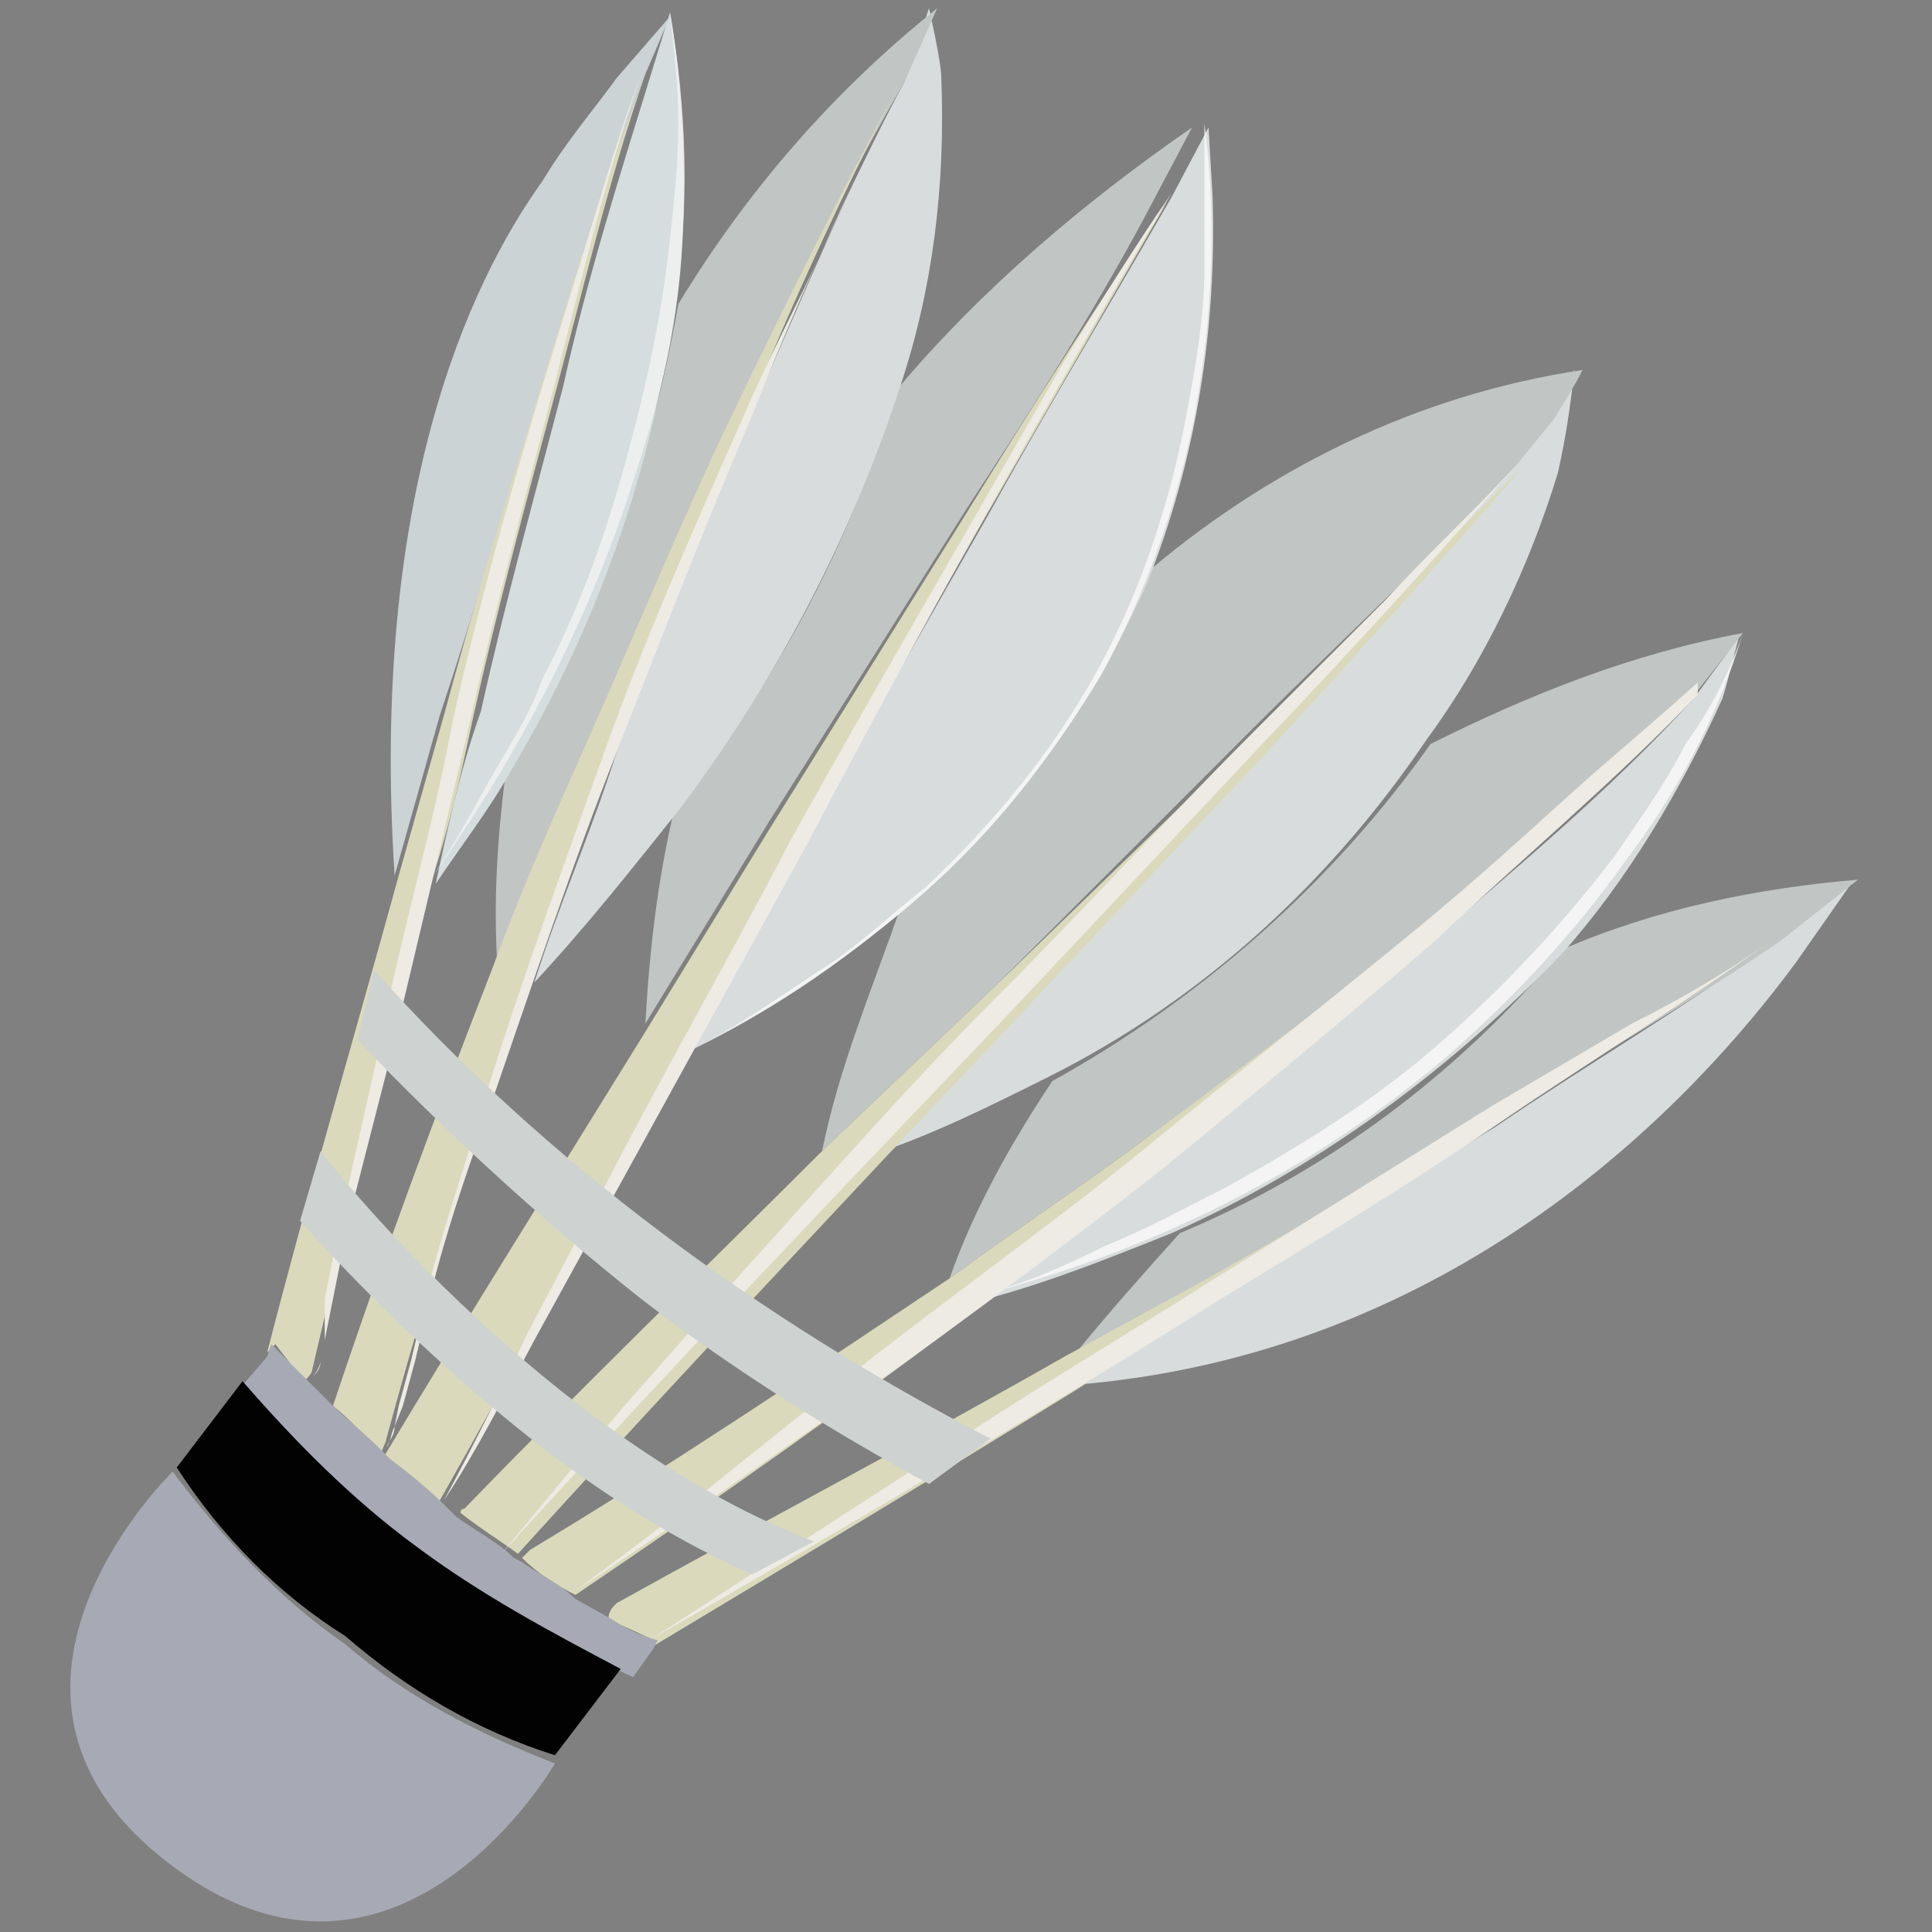 <?xml version="1.0" encoding="utf-8"?>
<!-- Generator: Adobe Illustrator 23.1.0, SVG Export Plug-In . SVG Version: 6.00 Build 0)  -->
<svg version="1.1" id="icons" xmlns="http://www.w3.org/2000/svg" xmlns:xlink="http://www.w3.org/1999/xlink" x="0px" y="0px"
	 viewBox="0 0 47 47" style="enable-background:new 0 0 47 47;" xml:space="preserve">
<rect x="0" y="0" width="47" height="47" fill="#808080" stroke="none"/>
<style type="text/css">
	.st0{fill:#D8DCDD;}
	.st1{fill:#C1C5C3;}
	.st2{fill:#D5DDDE;}
	.st3{fill:#CBD3D4;}
	.st4{fill:#DAD9BC;}
	.st5{fill:#A7AAB4;}
	.st6{fill:#020202;}
	.st7{fill:#EDEBE4;}
	.st8{fill:#EDEFEF;}
	.st9{fill:#F4F4F4;}
	.st10{fill:#CED2D0;}
</style>
<title>badminton</title>
<g id="badminton">
	<path class="st0" d="M29.5,31.7c2.3-1.4,4.6-2.9,6.9-4.3c2.2-1.5,4.6-2.9,6.8-4.5l1.9-1.5l-1.4,2c-2.5,3.4-8.3,9.6-17.7,10.3l0,0
		L29.5,31.7z"/>
	<path class="st1" d="M38,23.1c2.3-1,4.8-1.5,7.2-1.7l-1.9,1.5c-2.2,1.5-4.6,2.9-6.9,4.3c-2.3,1.4-4.7,2.7-7,4L26.1,33
		c0.9-1.1,1.7-2,2.6-3C32.3,28.5,35.5,26.1,38,23.1L38,23.1z"/>
	<path class="st0" d="M28.5,30c-1.5,0.6-3,1.2-4.5,1.6c1.3-1,2.7-2,3.9-3c2.2-1.9,4.6-3.7,6.8-5.6c2.2-1.9,4.5-3.8,6.5-6l1.1-1.5
		c0,0-0.3,1.2-0.4,1.5c-1,2.2-2.3,4.4-3.9,6.2l0,0C35.3,26,32.1,28.4,28.5,30z"/>
	<path class="st1" d="M42.4,15.4l-1.1,1.4c-2.1,2-4.5,3.9-6.7,5.8c-2.2,1.8-4.7,3.6-7,5.3c-1.5,1.1-3,2.1-4.5,3.2
		c0.6-1.7,1.5-3.3,2.5-4.8c3.6-2,6.8-4.8,9.2-8.2l0,0C37.2,16.9,39.7,15.9,42.4,15.4z"/>
	<path class="st0" d="M25.5,26.2c-1.4,0.7-2.8,1.4-4.3,1.9l3.4-3.6l6.2-6.6c2-2.2,4.2-4.5,6-6.7L38.3,9c-0.1,0.9-0.2,1.6-0.4,2.5
		c-0.7,2.3-1.8,4.6-3.2,6.5l0,0C32.4,21.4,29.3,24.3,25.5,26.2z"/>
	<path class="st1" d="M24.2,24L20,28c0.4-2,1.2-3.9,1.9-5.9c2.6-2.1,4.5-4.9,5.8-8l0,0c3.1-2.7,6.8-4.5,10.8-5.1
		c-0.2,0.4-0.4,0.7-0.7,1.2l-0.9,1.1c-2,2.2-4.3,4.3-6.4,6.4L24.2,24z"/>
	<path class="st0" d="M22,22.1c-1.6,1.4-3.4,2.6-5.3,3.5c1-1.7,1.9-3.4,2.8-5.1l4.5-7.9c1.5-2.7,3-5.2,4.5-7.8l0,0l0.9-1.7l0.1,1.7
		c0.1,3.2-0.4,6.4-1.6,9.4l0,0C26.5,17.3,24.6,19.9,22,22.1z"/>
	<path class="st1" d="M23.5,12.4L18.7,20l-3,4.9c0.1-1.8,0.3-3.5,0.7-5.2c2.5-3.1,4.3-6.5,5.4-10.2c2.1-2.5,4.6-4.6,7.2-6.4
		l-0.9,1.7l0,0C26.8,7.3,25.2,9.8,23.5,12.4z"/>
	<path class="st0" d="M18.3,10c1.2-2.7,2.3-5.4,3.7-8l0.6-1.8c0,0,0.3,1.3,0.3,1.7c0.1,2.6-0.2,5.1-1,7.5c-1.2,3.7-3,7.1-5.3,10.2
		c-1.2,1.5-2.3,2.9-3.6,4.3c0.6-1.9,1.4-3.7,2-5.6C16,15.5,17.1,12.8,18.3,10z"/>
	<path class="st1" d="M22,2c-1.5,2.6-2.8,5.2-4,7.9c-1.3,2.7-2.5,5.4-3.6,8.1c-0.7,1.8-1.5,3.7-2.3,5.5c-0.1-1.6,0-3.1,0.2-4.7
		c2.1-3.5,3.5-7.4,4.2-11.4c1.7-2.8,3.8-5.2,6.3-7.2L22,2z"/>
	<path class="st2" d="M16.3,0.3c0.4,2.3,0.5,4.8,0.1,7.1c-0.5,4-1.9,7.9-4,11.4c-0.5,0.9-1.2,1.8-1.8,2.7c0.3-1.4,0.6-2.8,1.1-4.2
		c0.6-2.7,1.3-5.2,2-7.9c0.6-2.7,1.4-5.2,2.2-7.8L16.3,0.3z"/>
	<path class="st3" d="M10.7,17.4l-1.1,3.9C9,12.1,11.4,6.9,13.2,4.4c0.6-1,1.3-1.8,1.8-2.5l1.3-1.5l-0.6,1.4c-1,2.6-1.7,5.1-2.5,7.7
		C12.3,12.2,11.6,14.7,10.7,17.4z"/>
	<path class="st4" d="M15,39c3.6-2,7.4-4,10.9-6l3.3-1.8c2.3-1.3,4.7-2.7,7-4s4.7-2.8,6.9-4.3c-2.2,1.5-4.5,3-6.8,4.5
		c-2.3,1.5-4.6,2.9-6.9,4.3l-3.2,2.1c-3.4,2.1-6.9,4.2-10.4,6.3l0.1-0.2c0,0-0.4-0.2-1.1-0.5C14.8,39.2,14.9,39.1,15,39L15,39z"/>
	<path class="st4" d="M24.1,31.6c-3.3,2.5-6.7,4.9-10.1,7.2c-0.4-0.2-0.9-0.5-1.3-0.9c0.1-0.1,0.1-0.1,0.2-0.2l0,0
		c3.5-2.1,6.9-4.4,10.2-6.6c1.5-1.1,3-2.1,4.5-3.2c2.3-1.7,4.7-3.5,7-5.3c2.3-1.8,4.7-3.7,6.7-5.8c-2,2.1-4.3,4-6.5,6
		c-2.2,1.9-4.5,3.8-6.8,5.6L24.1,31.6z"/>
	<path class="st4" d="M20,28l4.2-4l6.5-6.3c2.1-2.1,4.3-4.3,6.4-6.4c-1.9,2.2-4,4.5-6,6.7l-6.2,6.6l-3.4,3.6c-3,3.2-6,6.4-8.9,9.6
		c-0.4-0.3-0.9-0.6-1.4-1c0-0.1,0.1-0.1,0.1-0.1l0,0C14.1,33.8,17.1,30.9,20,28z"/>
	<path class="st4" d="M9.3,35.5c2.1-3.5,4.3-7,6.4-10.4l3-4.9l4.8-7.7c1.6-2.6,3.2-5.1,4.9-7.6c-1.5,2.6-3,5.2-4.5,7.8l-4.5,7.9
		c-1,1.7-1.9,3.4-2.8,5.1l0,0c-1.9,3.5-3.8,7.1-5.9,10.8c0,0.1-0.1,0.1-0.1,0.2L9.3,35.5z"/>
	<path class="st4" d="M12.9,23.9c-1.3,3.6-2.5,7.4-3.5,11.1c0,0.1-0.1,0.2-0.1,0.3c-0.4-0.3-0.7-0.7-1.2-1.1
		c1.2-3.6,2.5-7.1,3.9-10.7c0.7-1.9,1.5-3.7,2.3-5.5c1.2-2.7,2.3-5.4,3.6-8.1s2.6-5.3,4-7.9c-1.4,2.7-2.6,5.3-3.7,8
		c-1.2,2.7-2.2,5.4-3.3,8.3C14.3,20.2,13.5,22,12.9,23.9z"/>
	<path class="st4" d="M9.7,21.3l1.1-3.9c0.7-2.6,1.5-5.2,2.3-7.8s1.6-5.2,2.6-7.8c-0.9,2.6-1.5,5.2-2.2,7.8c-0.7,2.6-1.4,5.2-2,7.9
		c-0.3,1.4-0.6,2.8-1.1,4.2c-1,3.8-1.9,7.8-2.8,11.6c0,0.1-0.1,0.2-0.2,0.3c-0.4-0.5-0.7-0.9-0.7-0.9l-0.2,0.2
		C7.5,29,8.6,25.3,9.7,21.3z"/>
	<path class="st5" d="M10.1,37.7c-1.5-1.2-3-2.6-4.2-4L6.5,33l0.1-0.3c0,0,0.3,0.3,0.9,0.9l0.6,0.6c0.3,0.3,0.7,0.6,1.2,1.1l0.2,0.2
		c0.4,0.3,0.9,0.7,1.3,1.1l0.2,0.2l0,0l0.1,0.1c0.4,0.3,1,0.6,1.4,1l0.2,0.1c0.4,0.3,0.9,0.5,1.3,0.9l0.9,0.5
		c0.6,0.4,1.1,0.5,1.1,0.5l-0.1,0.2l-0.5,0.7C13.4,39.9,11.7,38.8,10.1,37.7L10.1,37.7z"/>
	<path class="st6" d="M4.3,35.7L4.3,35.7l1.6-2.1c1.3,1.5,2.7,2.9,4.2,4l0,0c1.6,1.2,3.3,2.1,5,3l-1.6,2.1c-1.9-0.6-3.6-1.6-5.1-2.9
		C6.8,38.8,5.4,37.4,4.3,35.7z"/>
	<path class="st5" d="M8.4,40c1.5,1.3,3.3,2.2,5.1,2.9c0,0-3.8,6.6-9.3,2.5s-0.2-9.4,0-9.6l0,0C5.4,37.4,6.8,38.9,8.4,40z"/>
	<path class="st7" d="M15.6,1.8c-0.9,2.6-1.5,5.2-2.2,7.9c-0.7,2.7-1.4,5.3-2,8l-1.9,8l-1,3.9l-0.4,2l-0.2,1l-0.1,0.5
		c0,0.2-0.1,0.3-0.2,0.4l0,0c0.1-0.1,0.2-0.3,0.2-0.4l0.1-0.5v-1l0.4-2l0.9-4c0.5-2.7,1.3-5.3,1.8-8c0.6-2.7,1.3-5.2,2.1-7.9
		l1.2-3.9C14.7,4.5,15.1,3.1,15.6,1.8L15.6,1.8z"/>
	<path class="st7" d="M43.2,22.8c-2.2,1.6-4.5,3-6.7,4.5c-2.2,1.5-4.5,2.9-6.8,4.3c-4.6,2.9-9.2,5.6-13.9,8.3l0,0l3.4-2.2l3.4-2.2
		c2.2-1.5,4.6-2.9,6.8-4.3l6.9-4.3l3.4-2C40.9,24.3,42.1,23.6,43.2,22.8L43.2,22.8z"/>
	<path class="st7" d="M22,2c-1.4,2.7-2.6,5.3-3.7,8.1c-1.2,2.8-2.2,5.4-3.3,8.2s-2,5.5-3,8.4c-0.5,1.4-1,2.8-1.4,4.3l-0.5,2.1
		l-0.3,1.1l-0.2,0.5c0,0.2-0.1,0.3-0.2,0.5l0,0c0.1-0.1,0.1-0.3,0.2-0.5l0.1-0.5l0.3-1.1l0.5-2.1c0.4-1.5,0.9-2.9,1.3-4.3
		c0.9-2.9,1.9-5.6,2.9-8.4s2.2-5.5,3.4-8.2c0.6-1.4,1.3-2.7,1.9-4C20.6,4.7,21.3,3.4,22,2L22,2z"/>
	<path class="st7" d="M28.5,4.7c-3.1,5.2-6,10.4-8.9,15.9l-4.4,8l-2.2,4c-0.7,1.3-1.4,2.7-2.2,3.9l0,0c0.7-1.3,1.4-2.7,2-4l2.1-4
		c1.4-2.7,2.9-5.3,4.3-8c1.5-2.7,3-5.3,4.5-7.9L26,8.6C26.8,7.3,27.6,6,28.5,4.7L28.5,4.7z"/>
	<path class="st7" d="M36.9,11.3c-1.9,2.2-4,4.5-6.1,6.7l-6.2,6.6c-4.2,4.4-8.3,8.7-12.4,13.2l0,0l2.9-3.5l3-3.4
		c2-2.2,4-4.5,6.1-6.6s4.2-4.4,6.3-6.5l3.2-3.2C34.8,13.4,35.9,12.4,36.9,11.3L36.9,11.3z"/>
	<path class="st7" d="M41.3,16.9c-2,2.1-4.3,4-6.4,6c-2.2,1.9-4.5,3.8-6.7,5.6c-4.6,3.6-9.4,7-14.2,10.2l0,0
		c1.2-0.9,2.3-1.7,3.5-2.7l3.5-2.8c2.3-1.8,4.7-3.5,6.9-5.3c2.2-1.8,4.5-3.6,6.8-5.5c1.2-1,2.2-1.9,3.3-2.9c1.1-1,2.2-1.9,3.3-2.9
		L41.3,16.9z"/>
	<path class="st8" d="M16.3,0.3c0.3,1.8,0.4,3.7,0.3,5.6s-0.5,3.7-1.1,5.5c-1.1,3.6-2.9,7-5.1,10.1l0,0c0.5-0.7,1-1.6,1.5-2.5
		s1-1.6,1.3-2.5c0.9-1.7,1.5-3.4,2-5.2c0.5-1.8,0.9-3.6,1.1-5.5c0.1-0.9,0.2-1.8,0.2-2.8S16.4,1.3,16.3,0.3L16.3,0.3z"/>
	<path class="st9" d="M29.3,3c0.3,2.3,0.2,4.6-0.2,6.9c-0.4,2.2-1.2,4.5-2.3,6.5c-1.2,2-2.6,3.8-4.3,5.3c-1.7,1.5-3.6,2.8-5.6,3.8
		l0,0c1-0.5,2-1.2,2.9-1.8c1-0.6,1.8-1.4,2.7-2.1c1.7-1.6,3.1-3.3,4.2-5.3s1.8-4.2,2.2-6.4c0.2-1.1,0.4-2.2,0.4-3.4
		C29.3,5.2,29.3,4.2,29.3,3L29.3,3z"/>
	<path class="st9" d="M42.4,15.4c-0.6,2-1.6,3.9-2.9,5.6c-1.2,1.7-2.7,3.3-4.3,4.7c-3.3,2.8-7.1,4.7-11.3,5.8l0,0
		c1.1-0.3,2-0.7,3-1.2c1-0.4,1.9-0.9,2.9-1.4c1.8-1,3.6-2.1,5.2-3.5s3-2.9,4.3-4.6c0.6-0.9,1.2-1.7,1.7-2.7
		C41.6,17.3,42.1,16.3,42.4,15.4L42.4,15.4z"/>
	<path class="st10" d="M24.1,35c-5.6-2.9-10.8-6.7-15-11.4l-0.4,1.7c2.1,2.2,4.5,4.4,6.9,6.3c2.2,1.7,4.6,3.2,7,4.5L24.1,35z"/>
	<path class="st10" d="M19.8,37.5c-6-2.3-11.1-8.3-12-9.5l-0.5,1.7c1.8,2,3.8,3.9,6,5.6c1.6,1.2,3.2,2.2,5,3L19.8,37.5z"/>
</g>
</svg>
